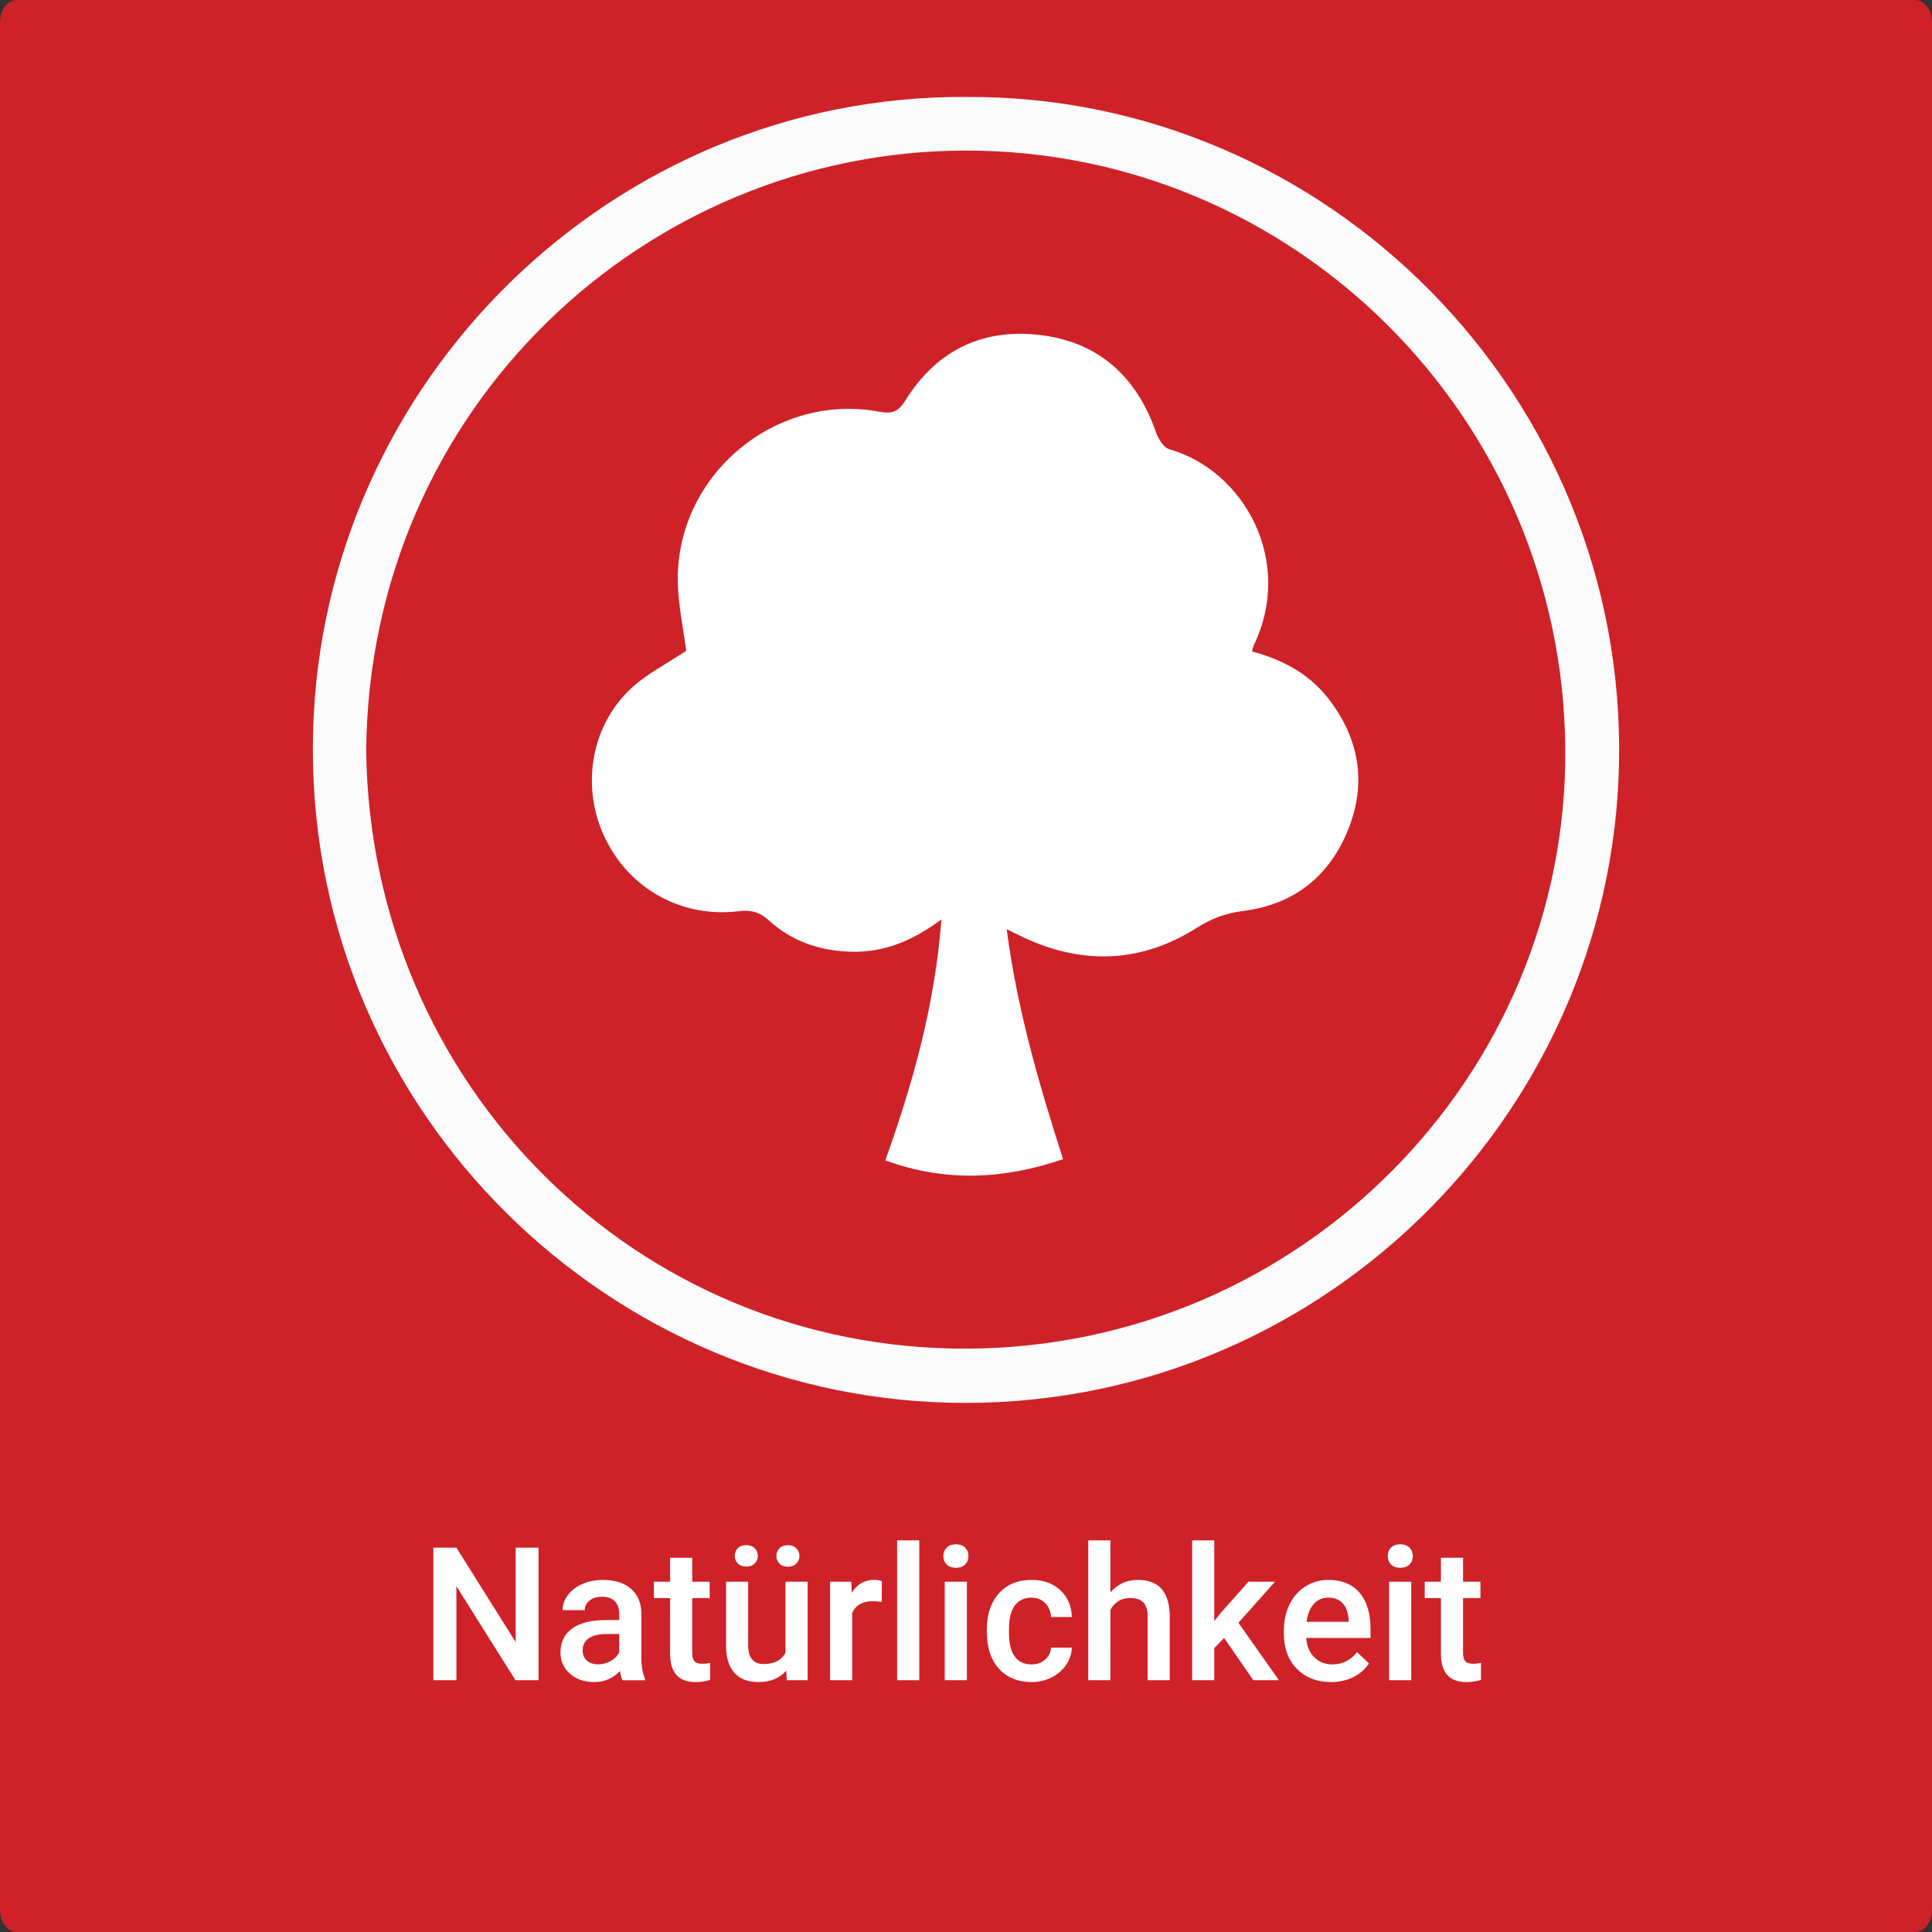 <?xml version="1.0" encoding="iso-8859-1"?>
<!-- Generator: Adobe Illustrator 16.0.3, SVG Export Plug-In . SVG Version: 6.00 Build 0)  -->
<!DOCTYPE svg PUBLIC "-//W3C//DTD SVG 1.1//EN" "http://www.w3.org/Graphics/SVG/1.1/DTD/svg11.dtd">
<svg version="1.1" id="Ebene_1" xmlns="http://www.w3.org/2000/svg" xmlns:xlink="http://www.w3.org/1999/xlink" x="0px" y="0px"
	 width="518px" height="518px" viewBox="0 0 518 518" style="enable-background:new 0 0 518 518;" xml:space="preserve">
<rect x="0" y="0" width="518" height="518" fill="#333333" stroke="none"/>
<path style="fill-rule:evenodd;clip-rule:evenodd;fill:#CE2228;" d="M518,512c0,3.313-2.017,6-4.505,6H4.505
	C2.018,518,0,515.313,0,512V6c0-3.313,2.017-6,4.504-6h508.99C515.983,0,518,2.687,518,6V512z"/>
<g>
	<g id="XMLID_1_">
		<g>
			<path style="fill:#CE2228;" d="M419.679,200.93c0.57,87.61-71.08,160.28-160.37,160.66c-88.46,0.38-160.09-70.49-161.13-160.5
				c0.91-91.88,75.04-160.51,160.47-160.72C346.899,40.14,419.099,111.9,419.679,200.93z"/>
			<path style="fill:#FCFBFB;" d="M98.179,201.09c1.04,90.01,72.67,160.88,161.13,160.5c89.29-0.38,160.94-73.05,160.37-160.66
				c-0.58-89.03-72.779-160.79-161.03-160.56C173.219,40.58,99.089,109.21,98.179,201.09z M254.709,376.09
				c-94.72-2.21-173.28-81.439-170.77-179.76c2.41-94.42,80.57-170.87,175.1-170.34c96.51-0.58,177.17,79.81,175.04,178.93
				C432.039,300.08,352.519,378.37,254.709,376.09z"/>
		</g>
		<g>
		</g>
	</g>
</g>
<g>
	<rect x="-7.001" y="413" style="fill-rule:evenodd;clip-rule:evenodd;fill:none;" width="525.002" height="106"/>
	<path style="fill:#FFFFFF;" d="M144.392,450.5h-6.177l-15.845-25.22v25.22h-6.177v-35.547h6.177l15.894,25.317v-25.317h6.128V450.5
		z"/>
	<path style="fill:#FFFFFF;" d="M166.901,450.5c-0.261-0.504-0.488-1.326-0.684-2.466c-1.888,1.97-4.199,2.954-6.934,2.954
		c-2.653,0-4.818-0.757-6.494-2.271c-1.677-1.514-2.515-3.385-2.515-5.615c0-2.815,1.045-4.977,3.137-6.481
		c2.091-1.506,5.082-2.259,8.972-2.259h3.638v-1.733c0-1.367-0.383-2.462-1.147-3.283c-0.765-0.822-1.929-1.233-3.491-1.233
		c-1.351,0-2.458,0.338-3.32,1.013c-0.863,0.676-1.294,1.535-1.294,2.576h-5.933c0-1.448,0.48-2.804,1.44-4.064
		c0.96-1.262,2.266-2.25,3.918-2.967c1.652-0.716,3.495-1.074,5.53-1.074c3.092,0,5.558,0.777,7.397,2.332
		c1.839,1.554,2.783,3.739,2.832,6.555v11.914c0,2.377,0.333,4.272,1.001,5.688v0.415H166.901z M160.383,446.228
		c1.172,0,2.274-0.284,3.308-0.854c1.033-0.569,1.811-1.334,2.332-2.295v-4.98h-3.198c-2.197,0-3.85,0.383-4.956,1.147
		c-1.107,0.766-1.66,1.848-1.66,3.247c0,1.14,0.378,2.047,1.135,2.723C158.1,445.89,159.113,446.228,160.383,446.228z"/>
	<path style="fill:#FFFFFF;" d="M185.603,417.663v6.421h4.663v4.395h-4.663v14.746c0,1.01,0.199,1.737,0.598,2.186
		c0.398,0.447,1.111,0.671,2.136,0.671c0.684,0,1.375-0.081,2.075-0.244v4.59c-1.351,0.374-2.653,0.562-3.906,0.562
		c-4.558,0-6.836-2.515-6.836-7.544v-14.966h-4.346v-4.395h4.346v-6.421H185.603z"/>
	<path style="fill:#FFFFFF;" d="M210.798,447.912c-1.742,2.051-4.216,3.076-7.422,3.076c-2.865,0-5.034-0.838-6.506-2.515
		c-1.473-1.676-2.209-4.102-2.209-7.275v-17.114h5.933v17.041c0,3.354,1.392,5.029,4.175,5.029c2.881,0,4.826-1.033,5.835-3.101
		v-18.97h5.933V450.5h-5.591L210.798,447.912z M197.004,417.15c0-0.813,0.272-1.497,0.818-2.051c0.545-0.553,1.298-0.83,2.258-0.83
		c0.96,0,1.717,0.277,2.271,0.83c0.553,0.554,0.83,1.237,0.83,2.051c0,0.814-0.277,1.498-0.83,2.051
		c-0.554,0.554-1.311,0.83-2.271,0.83c-0.96,0-1.713-0.276-2.258-0.83C197.276,418.648,197.004,417.965,197.004,417.15z
		 M208.161,417.175c0-0.813,0.272-1.497,0.818-2.051c0.545-0.553,1.298-0.83,2.258-0.83c0.96,0,1.717,0.277,2.271,0.83
		c0.553,0.554,0.83,1.237,0.83,2.051c0,0.814-0.277,1.498-0.83,2.051c-0.554,0.554-1.311,0.83-2.271,0.83
		c-0.96,0-1.713-0.276-2.258-0.83C208.434,418.673,208.161,417.989,208.161,417.175z"/>
	<path style="fill:#FFFFFF;" d="M236.408,429.504c-0.781-0.13-1.587-0.195-2.417-0.195c-2.718,0-4.549,1.042-5.493,3.125V450.5
		h-5.933v-26.416h5.664l0.146,2.954c1.432-2.295,3.418-3.442,5.957-3.442c0.846,0,1.546,0.114,2.1,0.342L236.408,429.504z"/>
	<path style="fill:#FFFFFF;" d="M246.467,450.5h-5.933V413h5.933V450.5z"/>
	<path style="fill:#FFFFFF;" d="M252.937,417.224c0-0.911,0.289-1.668,0.867-2.271c0.578-0.602,1.404-0.903,2.478-0.903
		s1.904,0.302,2.49,0.903c0.586,0.603,0.879,1.359,0.879,2.271c0,0.896-0.293,1.64-0.879,2.233c-0.586,0.595-1.416,0.892-2.49,0.892
		s-1.9-0.297-2.478-0.892C253.225,418.863,252.937,418.119,252.937,417.224z M259.235,450.5h-5.933v-26.416h5.933V450.5z"/>
	<path style="fill:#FFFFFF;" d="M276.545,446.252c1.481,0,2.71-0.431,3.687-1.294c0.977-0.862,1.497-1.929,1.563-3.198h5.591
		c-0.065,1.645-0.578,3.178-1.538,4.602c-0.96,1.425-2.263,2.552-3.906,3.382c-1.644,0.83-3.418,1.245-5.322,1.245
		c-3.695,0-6.625-1.196-8.789-3.589c-2.165-2.393-3.247-5.696-3.247-9.912v-0.61c0-4.02,1.074-7.238,3.223-9.656
		c2.148-2.416,5.078-3.625,8.789-3.625c3.141,0,5.701,0.916,7.678,2.746c1.978,1.832,3.015,4.236,3.113,7.215h-5.591
		c-0.065-1.514-0.582-2.759-1.55-3.735c-0.969-0.977-2.202-1.465-3.699-1.465c-1.921,0-3.402,0.696-4.443,2.087
		c-1.042,1.393-1.571,3.504-1.587,6.336v0.952c0,2.865,0.517,5.001,1.55,6.409C273.098,445.548,274.592,446.252,276.545,446.252z"/>
	<path style="fill:#FFFFFF;" d="M297.712,426.965c1.937-2.246,4.386-3.369,7.349-3.369c5.631,0,8.488,3.215,8.569,9.644V450.5
		h-5.933v-17.041c0-1.822-0.395-3.113-1.184-3.869c-0.79-0.758-1.949-1.136-3.479-1.136c-2.376,0-4.15,1.059-5.322,3.174V450.5
		h-5.933V413h5.933V426.965z"/>
	<path style="fill:#FFFFFF;" d="M328.205,439.172l-2.637,2.71v8.618h-5.933V413h5.933v21.631l1.855-2.319l7.3-8.228h7.129
		l-9.814,11.011l10.864,15.405h-6.86L328.205,439.172z"/>
	<path style="fill:#FFFFFF;" d="M356.867,450.988c-3.76,0-6.808-1.184-9.144-3.553c-2.335-2.367-3.503-5.521-3.503-9.46v-0.732
		c0-2.637,0.509-4.993,1.526-7.067c1.017-2.076,2.444-3.69,4.284-4.847c1.839-1.155,3.89-1.733,6.152-1.733
		c3.597,0,6.376,1.147,8.337,3.442c1.962,2.295,2.942,5.542,2.942,9.741v2.393h-17.261c0.179,2.182,0.907,3.906,2.186,5.176
		c1.277,1.27,2.884,1.904,4.821,1.904c2.718,0,4.932-1.099,6.641-3.296l3.198,3.052c-1.059,1.579-2.47,2.804-4.236,3.674
		C361.046,450.553,359.064,450.988,356.867,450.988z M356.159,428.356c-1.628,0-2.941,0.57-3.943,1.709
		c-1,1.14-1.64,2.727-1.916,4.761h11.304v-0.439c-0.131-1.985-0.659-3.487-1.587-4.504
		C359.089,428.865,357.803,428.356,356.159,428.356z"/>
	<path style="fill:#FFFFFF;" d="M372.077,417.224c0-0.911,0.289-1.668,0.866-2.271c0.578-0.602,1.404-0.903,2.479-0.903
		s1.904,0.302,2.49,0.903c0.586,0.603,0.879,1.359,0.879,2.271c0,0.896-0.293,1.64-0.879,2.233c-0.586,0.595-1.416,0.892-2.49,0.892
		s-1.9-0.297-2.479-0.892C372.366,418.863,372.077,418.119,372.077,417.224z M378.376,450.5h-5.933v-26.416h5.933V450.5z"/>
	<path style="fill:#FFFFFF;" d="M392.268,417.663v6.421h4.663v4.395h-4.663v14.746c0,1.01,0.199,1.737,0.599,2.186
		c0.398,0.447,1.11,0.671,2.136,0.671c0.684,0,1.375-0.081,2.075-0.244v4.59c-1.352,0.374-2.653,0.562-3.906,0.562
		c-4.558,0-6.836-2.515-6.836-7.544v-14.966h-4.346v-4.395h4.346v-6.421H392.268z"/>
</g>
<path style="fill-rule:evenodd;clip-rule:evenodd;fill:#FFFFFF;" d="M335.689,174.663c8.052,2.162,15.211,5.878,20.428,12.589
	c8.346,10.733,10.395,22.63,5.322,35.231c-5.061,12.567-14.596,20.052-28.156,21.77c-4.541,0.575-8.382,1.962-12.314,4.46
	c-14.747,9.367-30.279,10.085-46.166,2.803c-1.348-0.618-2.668-1.296-4.895-2.381c2.809,21.393,8.567,41.338,15.127,61.662
	c-15.854,5.382-31.417,6.253-47.668,0.312c7.551-21.063,13.324-41.966,15.04-64.598c-7.449,5.544-15.086,8.84-23.908,8.668
	c-8.475-0.165-16.146-2.71-22.391-8.436c-2.531-2.319-4.888-2.821-8.057-2.433c-15.086,1.846-29.047-5.792-35.71-19.36
	c-6.57-13.378-4.201-29.813,6.594-40.117c4.338-4.142,9.972-6.926,15.048-10.349c-0.73-5.904-2.249-12.573-2.26-19.244
	c-0.046-28.159,26.365-50.029,54.005-44.859c3.557,0.665,5.167-0.033,7.089-3.114c8.654-13.879,21.598-19.655,37.527-17.242
	c14.992,2.271,24.607,11.569,29.588,25.849c0.617,1.77,2.055,4.13,3.584,4.569c20.207,5.807,33.453,30.083,22.663,52.512
	C335.967,173.396,335.9,173.908,335.689,174.663z"/>
</svg>
